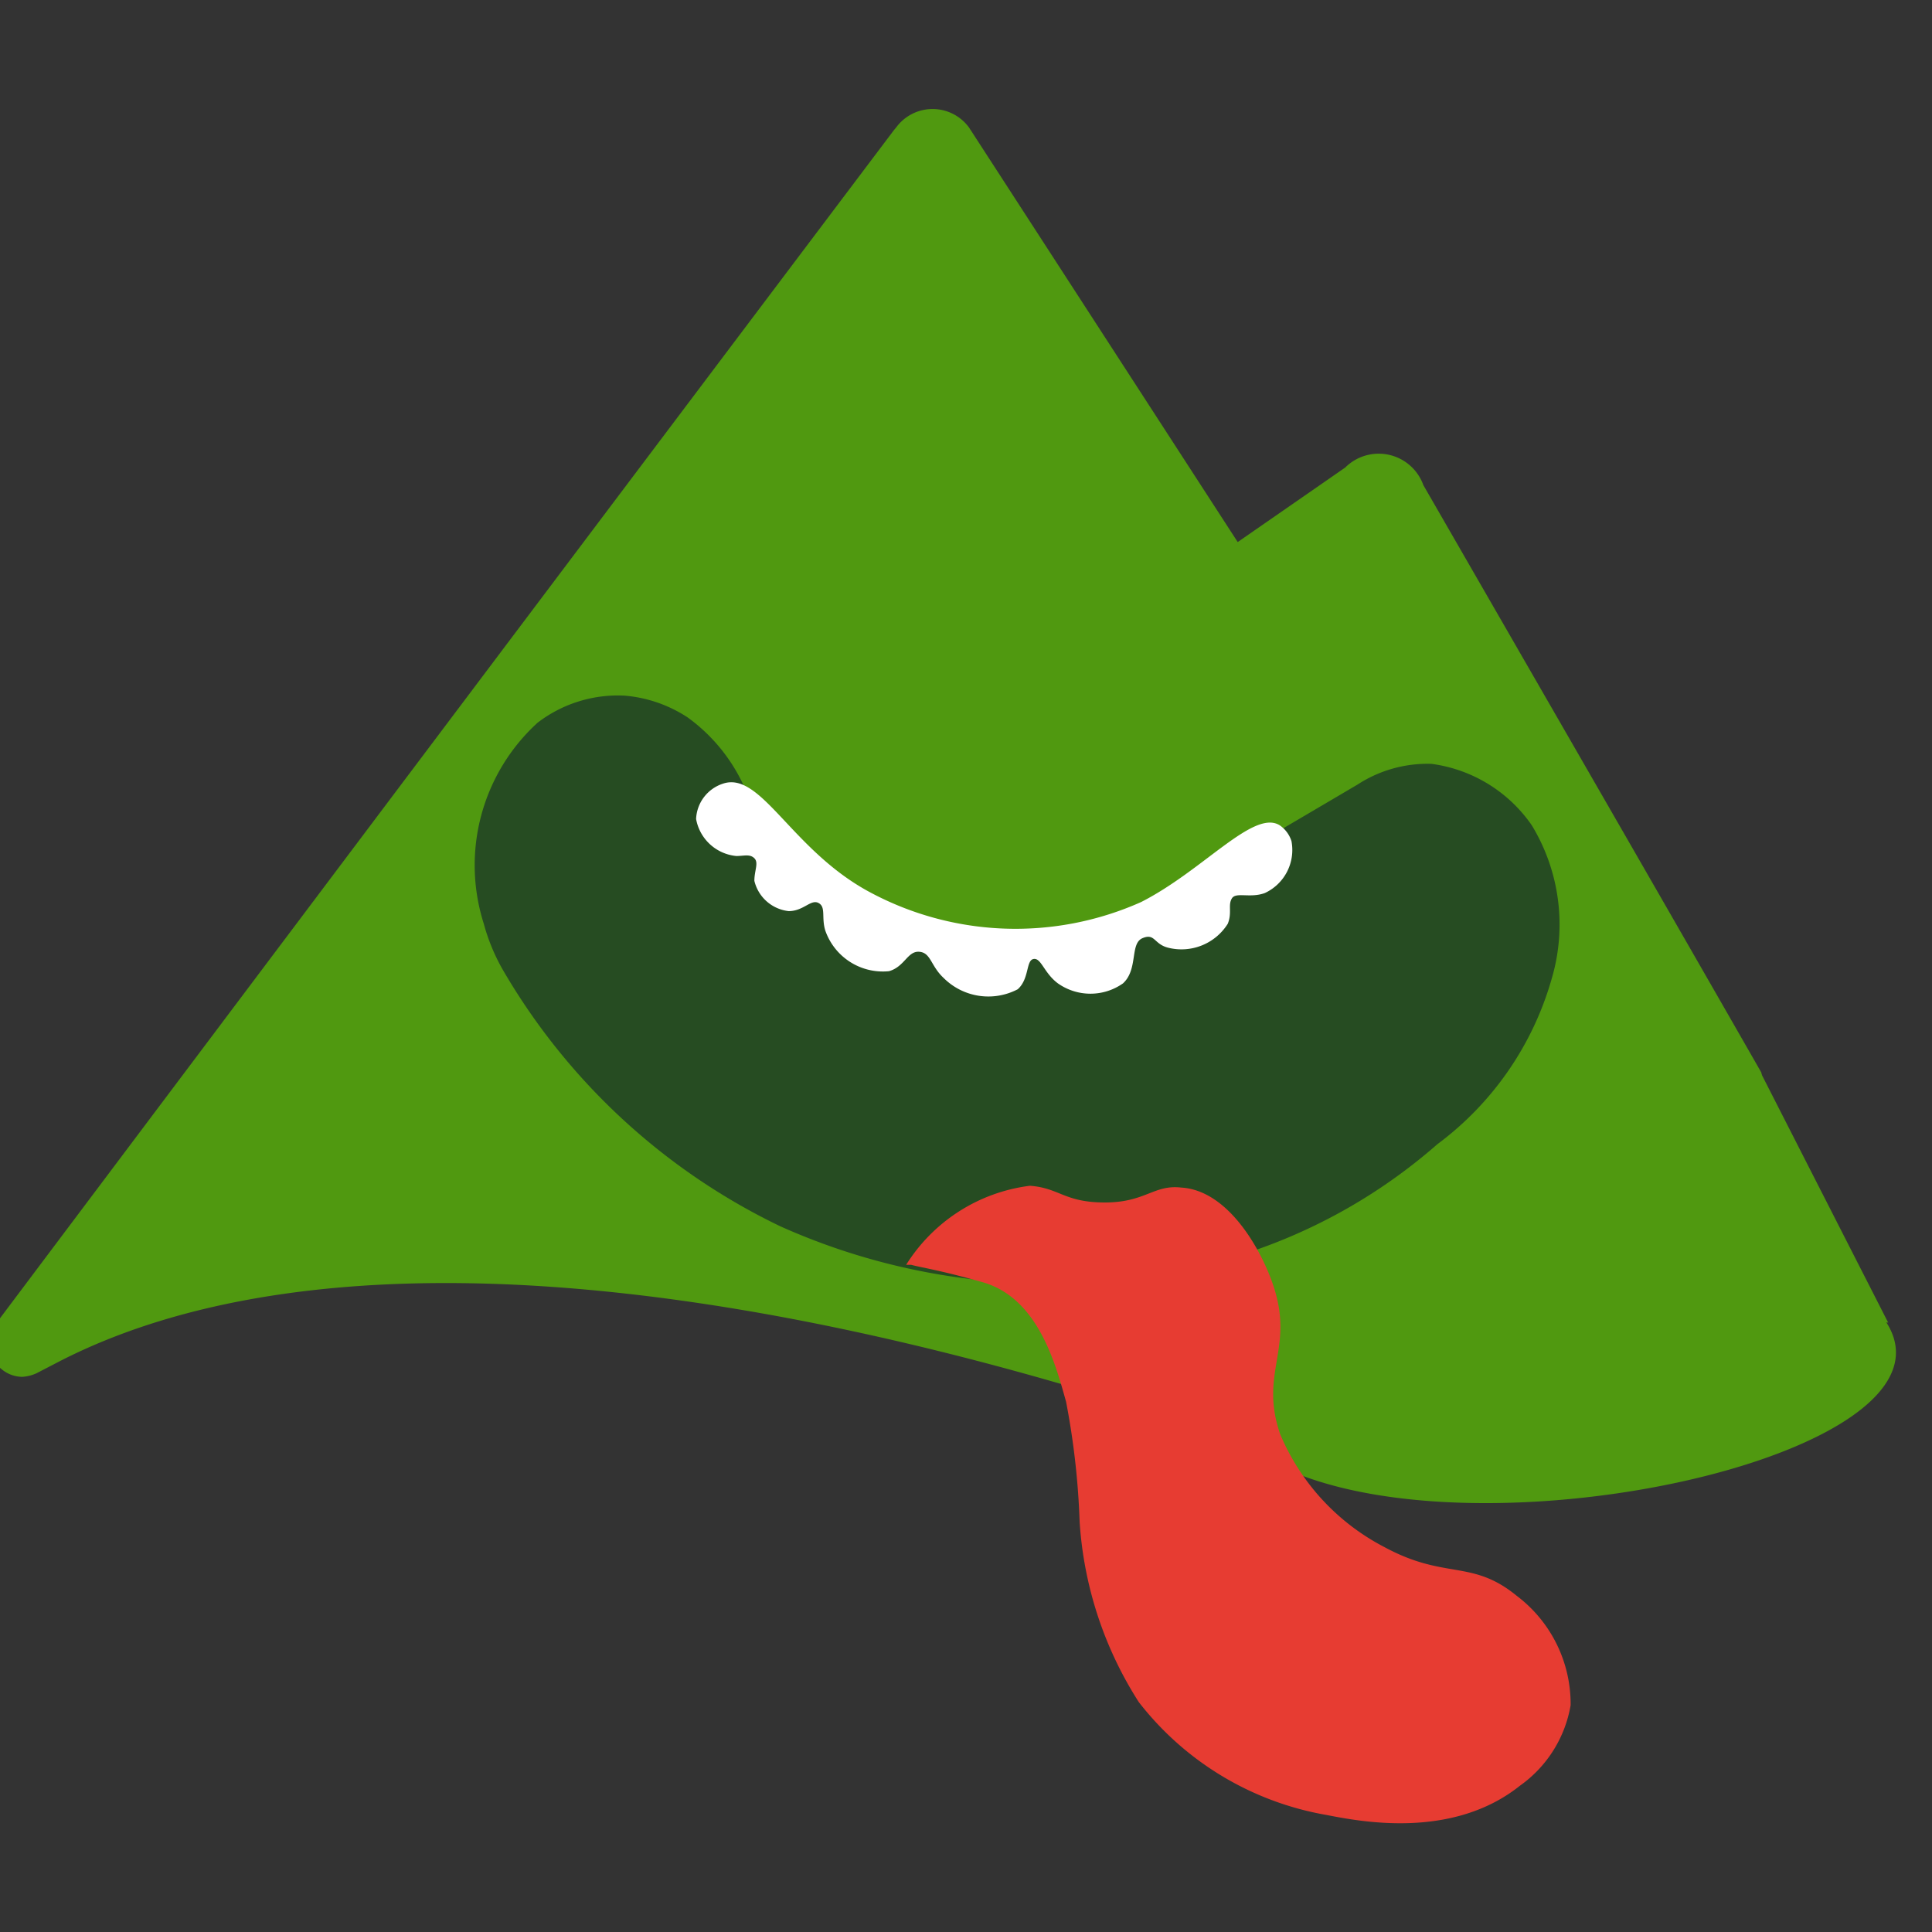 <svg id="Layer_1" data-name="Layer 1" xmlns="http://www.w3.org/2000/svg" viewBox="0 0 42.77 42.77"><rect x="0" y="0" width="42.77" height="42.77" fill="#333333" stroke="none"/><defs><style>.cls-1{fill:#509910;}.cls-1,.cls-2,.cls-3,.cls-4{fill-rule:evenodd;}.cls-2{fill:#264c22;}.cls-3{fill:#fff;}.cls-4{fill:#e73c32;}</style></defs><path class="cls-1" d="M41.47,28.89C34.7,21.74,20.2,18.75,10.93,23.22L20.62,9.8l4.63,7.33a.91.91,0,0,0,1.23.31l0,0h0L30,15.07l8.43,9.07h0a.33.33,0,0,0,.56-.24.29.29,0,0,0,0-.16h0c-1.75-3.06-4.87-8.47-7.48-13a1.05,1.05,0,0,0-1.73-.39L27.4,12,21.45,2.82l0,0v0h0a1,1,0,0,0-1.61,0h0s0,0-.05.06l0,0Q9.84,16.08-.11,29.33h0a.73.73,0,0,0,.17,1,.72.72,0,0,0,.43.15.89.89,0,0,0,.32-.08h0l.54-.28C6.89,27.3,16.11,28,27.44,31.89c3.77,3.2,17.37.29,14-3"/><polygon class="cls-1" points="0.68 29.6 20.63 4.45 26.83 14.62 30.5 12.4 39 23.79 41.8 29.28 29.43 27.54 22.62 24.63 12.45 24.63 6.18 26.31 0.68 29.6"/><path class="cls-2" d="M11.12,21.45a4.34,4.34,0,0,1-.41-1A4.27,4.27,0,0,1,11.9,16a2.92,2.92,0,0,1,1.93-.6,3,3,0,0,1,1.39.48,3.85,3.85,0,0,1,1.34,1.74c.9,1.94,4.89,3.64,7.75,2.88.78-.2,2.43-1.18,5.74-3.13a2.84,2.84,0,0,1,1.64-.46,3.21,3.21,0,0,1,2.22,1.36,4.23,4.23,0,0,1,.44,3.4,6.92,6.92,0,0,1-2.53,3.66,12.18,12.18,0,0,1-4.54,2.51,14.54,14.54,0,0,1-10-.69A14.23,14.23,0,0,1,11.12,21.45Z"/><path class="cls-3" d="M16,17.35a.86.86,0,0,0-.59.78,1,1,0,0,0,.89.82c.17,0,.3-.05.4.05s0,.27,0,.5a.88.88,0,0,0,.76.67c.33,0,.49-.27.66-.18s.06.32.15.61a1.35,1.35,0,0,0,1.41.9c.35-.1.41-.45.67-.43s.25.31.54.58a1.4,1.4,0,0,0,1.64.25c.26-.23.18-.64.35-.67s.23.31.54.54a1.25,1.25,0,0,0,1.44,0c.34-.31.15-.88.43-1s.25.13.57.21a1.21,1.21,0,0,0,1.32-.53c.1-.25,0-.41.09-.56s.4,0,.73-.12a1.05,1.05,0,0,0,.59-1.15.67.67,0,0,0-.26-.35c-.58-.36-1.69,1-3.07,1.7a6.82,6.82,0,0,1-6.06-.25C17.5,18.78,16.84,17.06,16,17.35Z"/><path class="cls-4" d="M20.17,28c.22.06.65.12,1.6.39,1.22.36,1.6,1.82,1.83,2.64a17,17,0,0,1,.3,2.65,8.39,8.39,0,0,0,1.31,4,6.71,6.71,0,0,0,4.16,2.5c.77.15,2.79.54,4.28-.65a2.75,2.75,0,0,0,1.12-1.78,3,3,0,0,0-1.19-2.42c-1-.82-1.58-.35-2.93-1.08a5,5,0,0,1-2.31-2.5c-.48-1.4.36-1.91-.19-3.4-.29-.79-1-2-2-2.06-.61-.07-.79.33-1.69.33s-1-.32-1.66-.37A3.79,3.79,0,0,0,20.06,28Z"/></svg>